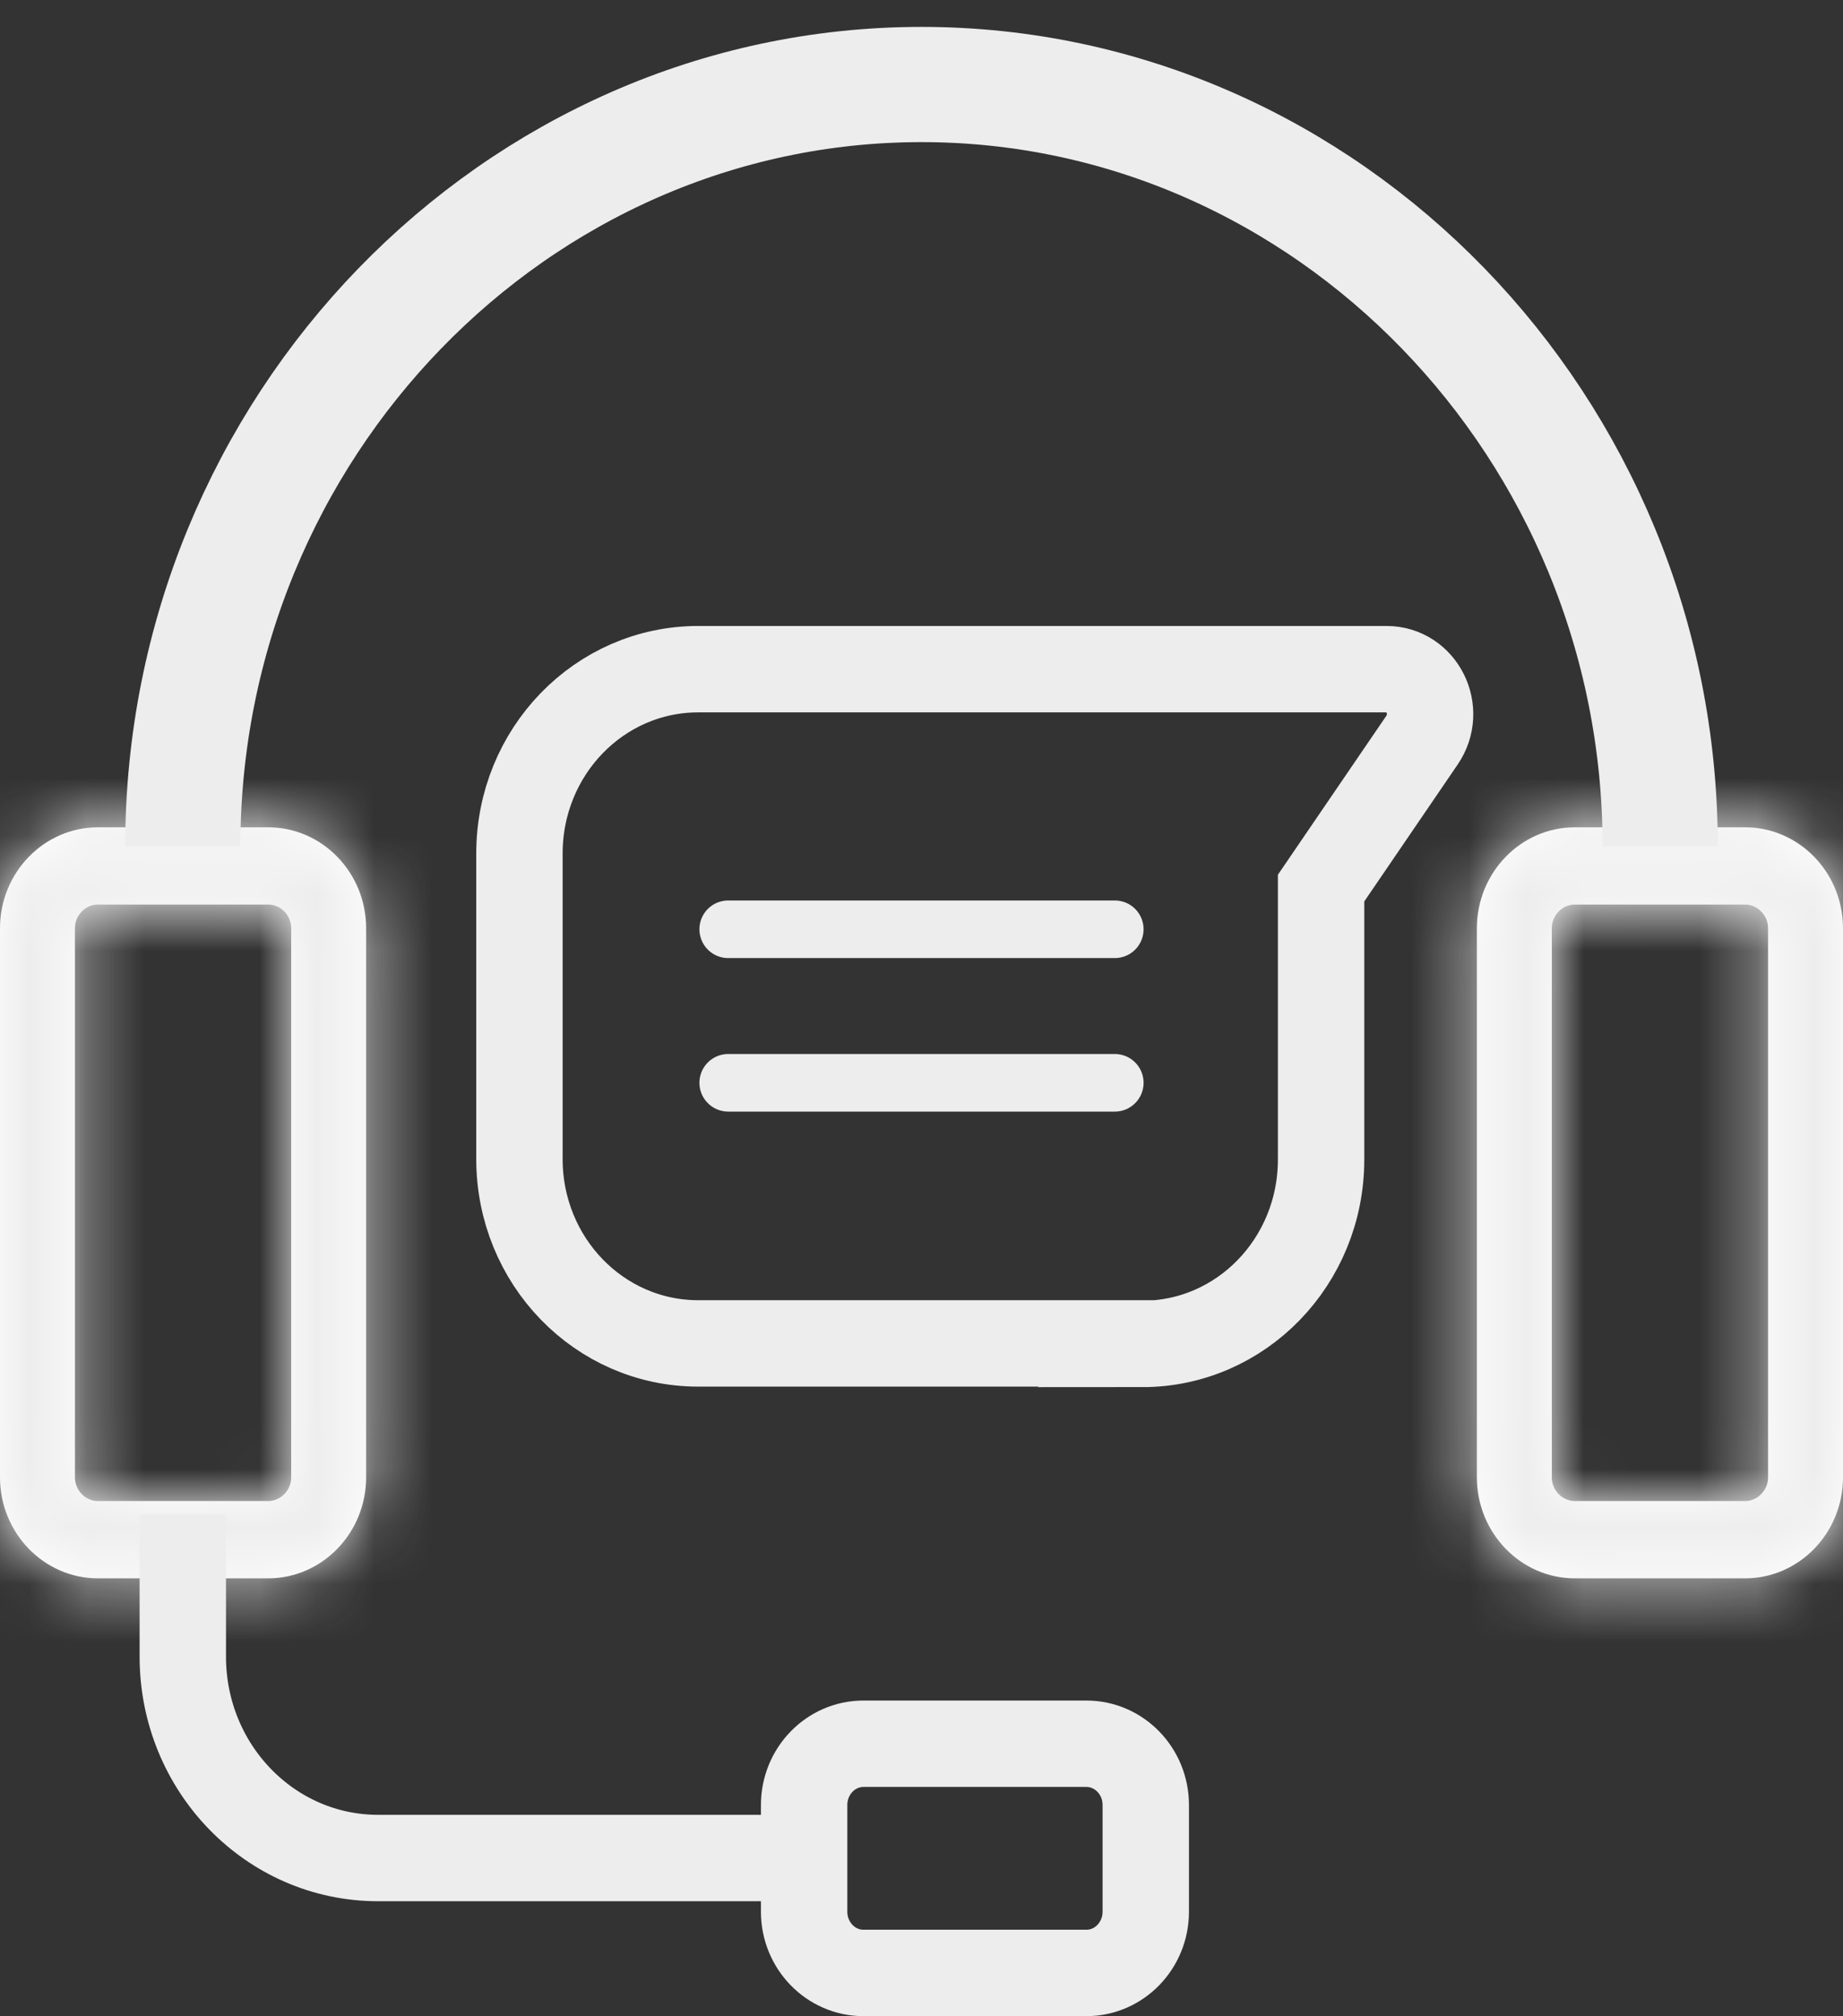 <svg width="32" height="35" viewBox="0 0 32 35" fill="none" xmlns="http://www.w3.org/2000/svg">
<rect x="0" y="0" width="32" height="35" fill="#333333" stroke="none"/>
<mask id="path-1-inside-1_190_806" fill="white">
<path d="M4.657 15.702C4.874 15.702 5.056 15.889 5.056 16.113V25.645C5.056 25.869 4.874 26.056 4.657 26.056H1.7C1.483 26.056 1.301 25.869 1.301 25.645V16.113C1.301 15.889 1.483 15.702 1.7 15.702H4.657ZM4.657 14.361H1.7C0.763 14.361 0 15.147 0 16.113V25.645C0 26.611 0.763 27.398 1.7 27.398H4.657C5.593 27.398 6.357 26.611 6.357 25.645V16.113C6.357 15.147 5.593 14.361 4.657 14.361Z"/>
</mask>
<path d="M4.657 15.702C4.874 15.702 5.056 15.889 5.056 16.113V25.645C5.056 25.869 4.874 26.056 4.657 26.056H1.7C1.483 26.056 1.301 25.869 1.301 25.645V16.113C1.301 15.889 1.483 15.702 1.7 15.702H4.657ZM4.657 14.361H1.7C0.763 14.361 0 15.147 0 16.113V25.645C0 26.611 0.763 27.398 1.7 27.398H4.657C5.593 27.398 6.357 26.611 6.357 25.645V16.113C6.357 15.147 5.593 14.361 4.657 14.361Z" fill="white"/>
<path d="M4.657 17.202C4.002 17.202 3.556 16.674 3.556 16.113H6.556C6.556 15.105 5.745 14.202 4.657 14.202V17.202ZM3.556 16.113V25.645H6.556V16.113H3.556ZM3.556 25.645C3.556 25.084 4.002 24.556 4.657 24.556V27.556C5.745 27.556 6.556 26.654 6.556 25.645H3.556ZM4.657 24.556H1.7V27.556H4.657V24.556ZM1.7 24.556C2.354 24.556 2.801 25.084 2.801 25.645H-0.199C-0.199 26.654 0.612 27.556 1.7 27.556V24.556ZM2.801 25.645V16.113H-0.199V25.645H2.801ZM2.801 16.113C2.801 16.674 2.354 17.202 1.7 17.202V14.202C0.612 14.202 -0.199 15.105 -0.199 16.113H2.801ZM1.7 17.202H4.657V14.202H1.7V17.202ZM4.657 12.861H1.7V15.861H4.657V12.861ZM1.7 12.861C-0.108 12.861 -1.5 14.363 -1.5 16.113H1.5C1.5 16.031 1.531 15.964 1.575 15.919C1.619 15.874 1.662 15.861 1.7 15.861V12.861ZM-1.5 16.113V25.645H1.5V16.113H-1.5ZM-1.5 25.645C-1.5 27.396 -0.108 28.898 1.7 28.898V25.898C1.662 25.898 1.619 25.884 1.575 25.839C1.531 25.794 1.5 25.727 1.5 25.645H-1.5ZM1.7 28.898H4.657V25.898H1.7V28.898ZM4.657 28.898C6.465 28.898 7.857 27.396 7.857 25.645H4.857C4.857 25.727 4.825 25.794 4.781 25.839C4.738 25.884 4.694 25.898 4.657 25.898V28.898ZM7.857 25.645V16.113H4.857V25.645H7.857ZM7.857 16.113C7.857 14.363 6.465 12.861 4.657 12.861V15.861C4.694 15.861 4.738 15.874 4.781 15.919C4.825 15.964 4.857 16.031 4.857 16.113H7.857Z" fill="#EDEDED" mask="url(#path-1-inside-1_190_806)"/>
<mask id="path-3-inside-2_190_806" fill="white">
<path d="M30.3 15.702C30.517 15.702 30.699 15.889 30.699 16.113V25.645C30.699 25.869 30.517 26.056 30.3 26.056H27.343C27.126 26.056 26.944 25.869 26.944 25.645V16.113C26.944 15.889 27.126 15.702 27.343 15.702H30.3ZM30.3 14.361H27.343C26.407 14.361 25.643 15.147 25.643 16.113V25.645C25.643 26.611 26.407 27.398 27.343 27.398H30.3C31.237 27.398 32 26.611 32 25.645V16.113C32 15.147 31.237 14.361 30.3 14.361Z"/>
</mask>
<path d="M30.3 15.702C30.517 15.702 30.699 15.889 30.699 16.113V25.645C30.699 25.869 30.517 26.056 30.3 26.056H27.343C27.126 26.056 26.944 25.869 26.944 25.645V16.113C26.944 15.889 27.126 15.702 27.343 15.702H30.3ZM30.3 14.361H27.343C26.407 14.361 25.643 15.147 25.643 16.113V25.645C25.643 26.611 26.407 27.398 27.343 27.398H30.3C31.237 27.398 32 26.611 32 25.645V16.113C32 15.147 31.237 14.361 30.3 14.361Z" fill="white"/>
<path d="M30.3 17.202C29.646 17.202 29.199 16.674 29.199 16.113H32.199C32.199 15.105 31.388 14.202 30.3 14.202V17.202ZM29.199 16.113V25.645H32.199V16.113H29.199ZM29.199 25.645C29.199 25.084 29.646 24.556 30.3 24.556V27.556C31.388 27.556 32.199 26.654 32.199 25.645H29.199ZM30.3 24.556H27.343V27.556H30.3V24.556ZM27.343 24.556C27.998 24.556 28.444 25.084 28.444 25.645H25.444C25.444 26.654 26.255 27.556 27.343 27.556V24.556ZM28.444 25.645V16.113H25.444V25.645H28.444ZM28.444 16.113C28.444 16.674 27.998 17.202 27.343 17.202V14.202C26.255 14.202 25.444 15.105 25.444 16.113H28.444ZM27.343 17.202H30.3V14.202H27.343V17.202ZM30.3 12.861H27.343V15.861H30.3V12.861ZM27.343 12.861C25.535 12.861 24.143 14.363 24.143 16.113H27.143C27.143 16.031 27.175 15.964 27.219 15.919C27.262 15.874 27.306 15.861 27.343 15.861V12.861ZM24.143 16.113V25.645H27.143V16.113H24.143ZM24.143 25.645C24.143 27.396 25.535 28.898 27.343 28.898V25.898C27.306 25.898 27.262 25.884 27.219 25.839C27.175 25.794 27.143 25.727 27.143 25.645H24.143ZM27.343 28.898H30.3V25.898H27.343V28.898ZM30.3 28.898C32.108 28.898 33.5 27.396 33.5 25.645H30.5C30.5 25.727 30.469 25.794 30.424 25.839C30.381 25.884 30.337 25.898 30.3 25.898V28.898ZM33.5 25.645V16.113H30.5V25.645H33.5ZM33.5 16.113C33.5 14.363 32.108 12.861 30.3 12.861V15.861C30.337 15.861 30.381 15.874 30.424 15.919C30.469 15.964 30.5 16.031 30.5 16.113H33.5Z" fill="#EDEDED" mask="url(#path-3-inside-2_190_806)"/>
<path d="M3.174 14.692C3.174 7.422 8.949 1.467 16 1.467C23.05 1.467 28.826 7.422 28.826 14.692" stroke="#EDEDED" stroke-width="2" stroke-miterlimit="10"/>
<path d="M3.174 26.289V28.757C3.174 30.689 4.691 32.253 6.565 32.253H14.318" stroke="#EDEDED" stroke-width="1.5" stroke-miterlimit="10"/>
<path d="M18.862 30.269H14.994C14.424 30.269 13.962 30.745 13.962 31.333V33.184C13.962 33.772 14.424 34.248 14.994 34.248H18.862C19.432 34.248 19.894 33.772 19.894 33.184V31.333C19.894 30.745 19.432 30.269 18.862 30.269Z" stroke="#EDEDED" stroke-width="1.5" stroke-miterlimit="10"/>
<path d="M19.842 23.32H12.124C10.407 23.32 9.019 21.89 9.019 20.119V14.817C9.019 13.046 10.407 11.616 12.124 11.616H24.074C24.689 11.616 25.045 12.331 24.689 12.85L22.938 15.416V20.128C22.938 21.899 21.55 23.329 19.833 23.329L19.842 23.32Z" stroke="#EDEDED" stroke-width="1.5" stroke-miterlimit="10"/>
<path d="M12.644 16.131H19.356" stroke="#EDEDED" stroke-miterlimit="10" stroke-linecap="round"/>
<path d="M12.644 18.796H19.356" stroke="#EDEDED" stroke-miterlimit="10" stroke-linecap="round"/>
</svg>
